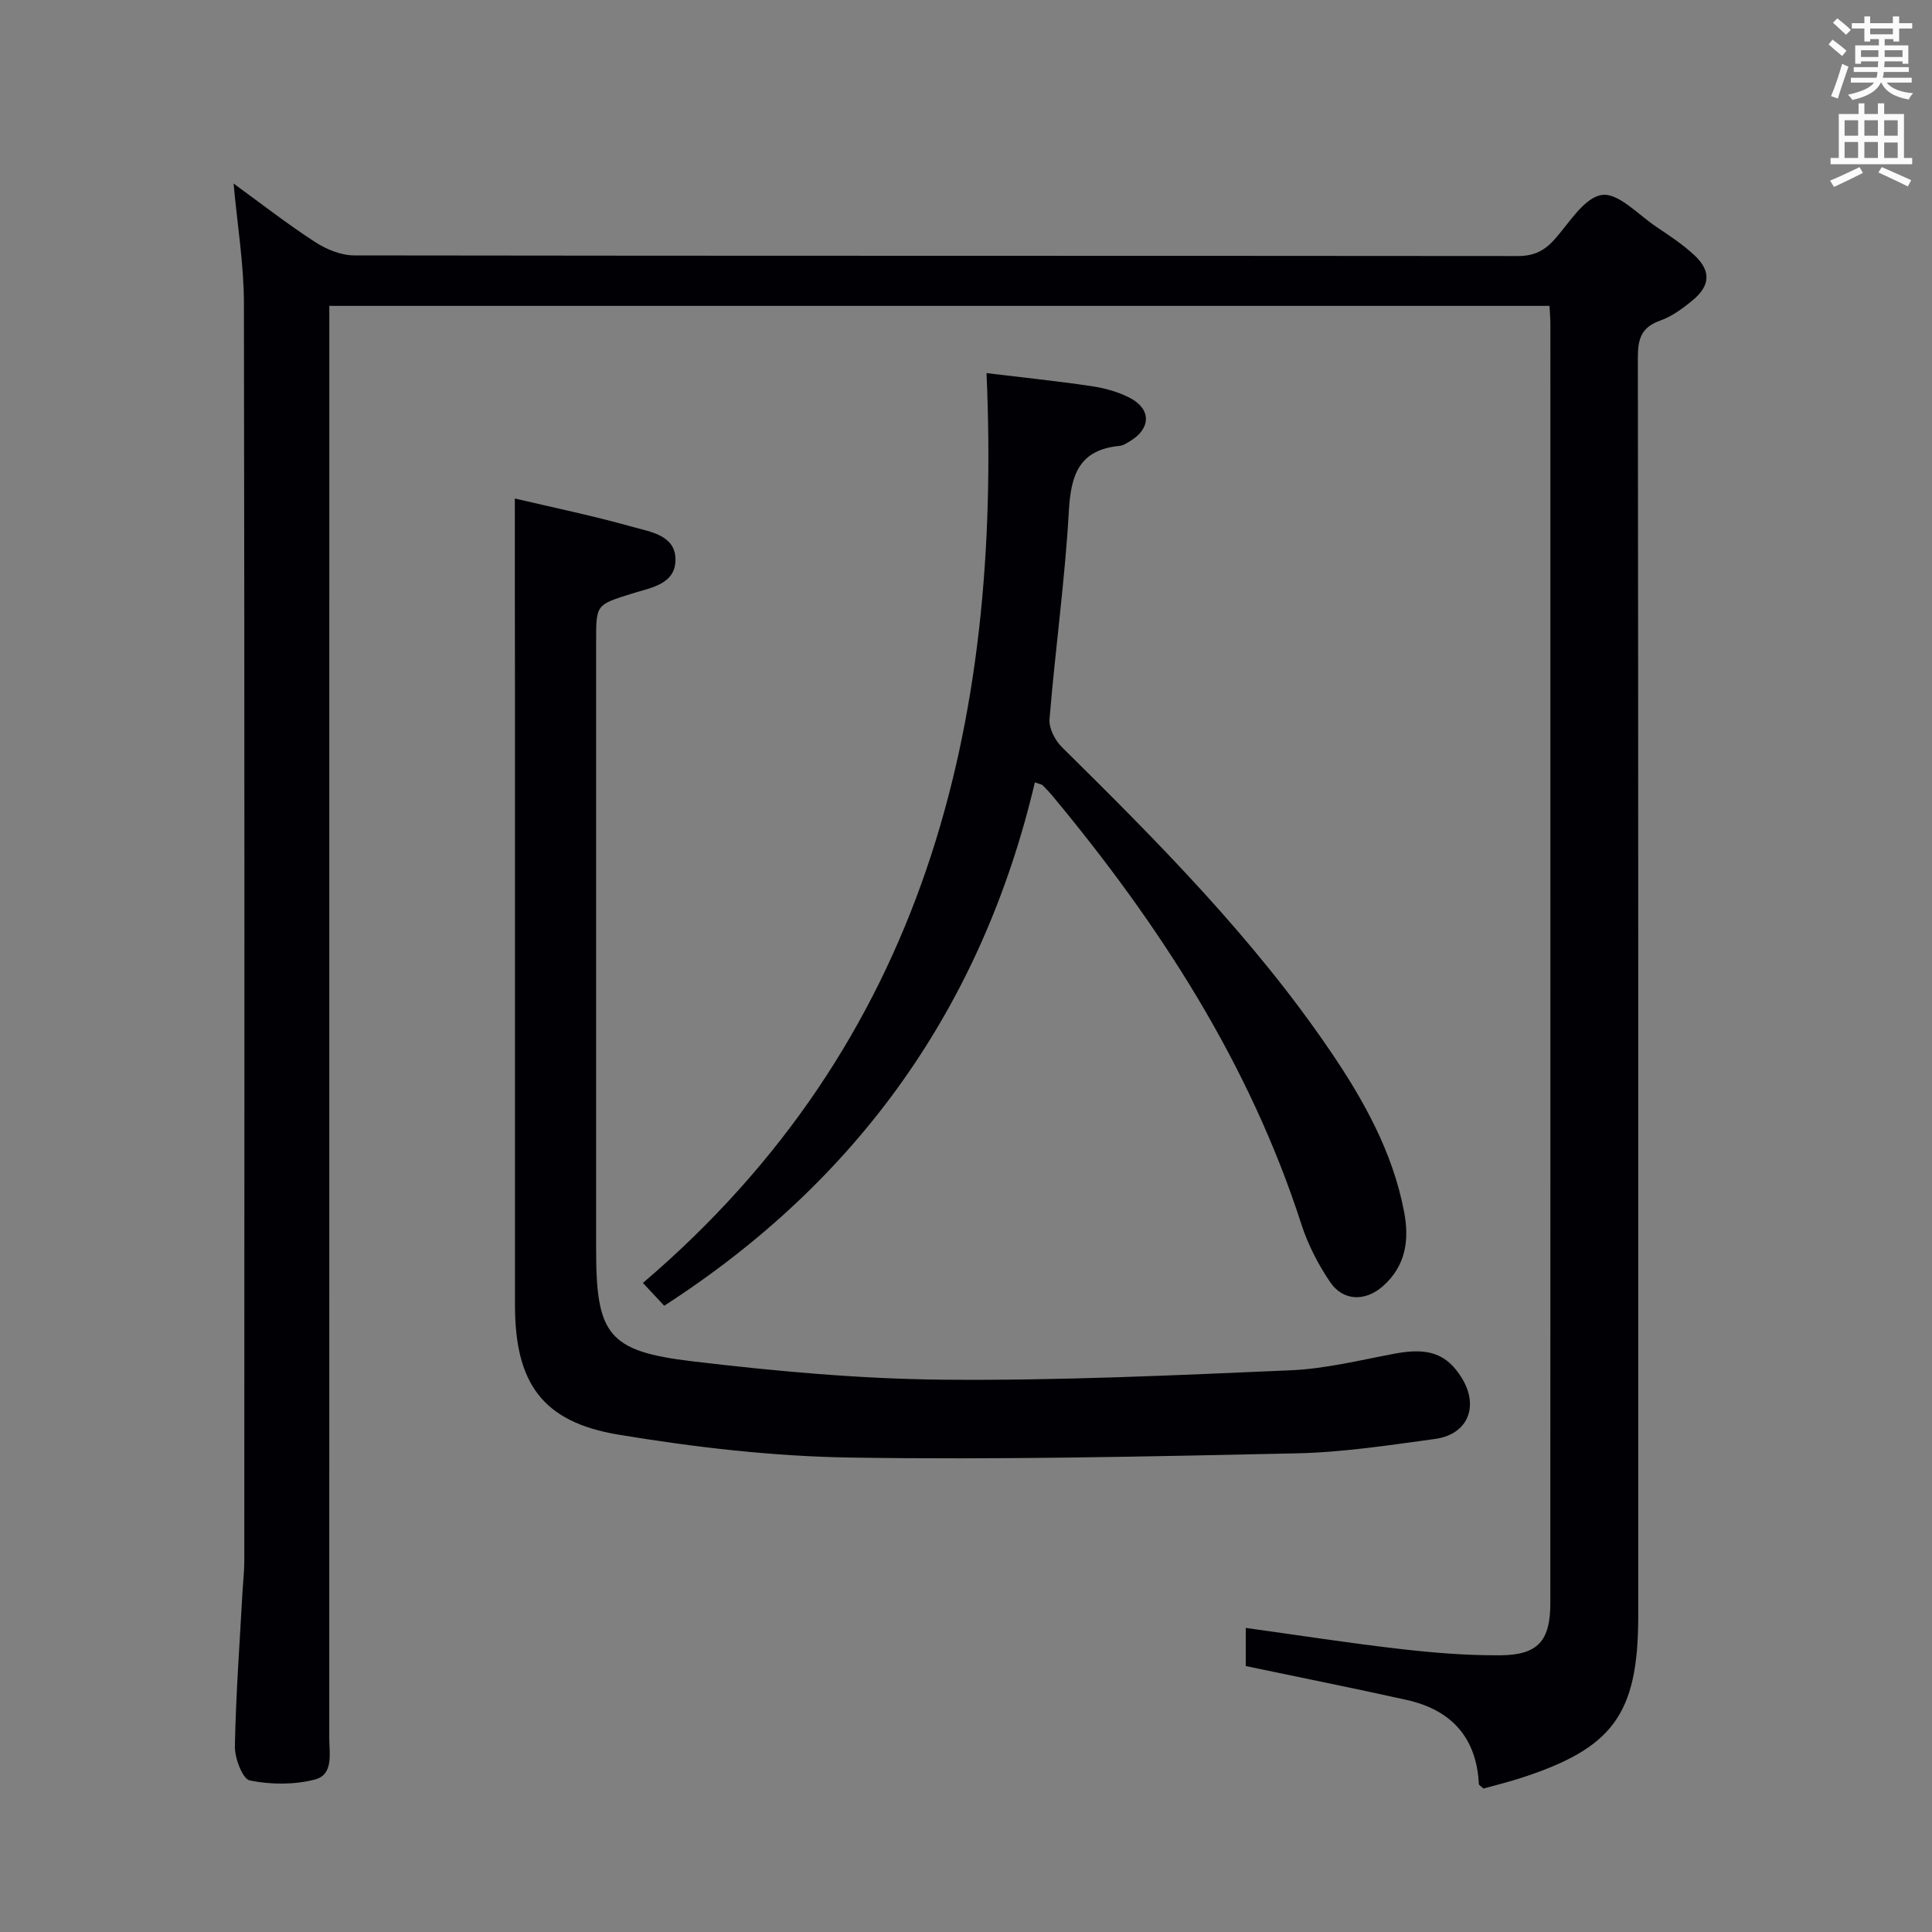 <svg enable-background="new 0 0 400 400" viewBox="0 0 400 400" xmlns="http://www.w3.org/2000/svg"><rect x="0" y="0" width="400" height="400" fill="#808080" stroke="none"/><g fill="#010105"><path d="m257.92 344.94c0-2.18 0-4.9 0-7.9 10.83 1.5 21.28 3.13 31.78 4.34 6.93.8 13.93 1.38 20.89 1.33 7.84-.05 10.39-2.98 10.39-10.82.02-88.31.02-176.62.01-264.94 0-1.13-.12-2.25-.19-3.62-84.19 0-168.08 0-252.62 0v6.51c0 96.64 0 193.29-.01 289.93 0 3.27.95 7.65-3 8.67-4.27 1.1-9.12 1.06-13.44.19-1.5-.3-3.14-4.61-3.1-7.06.2-10.64.99-21.27 1.57-31.9.12-2.15.38-4.31.38-6.46.02-86.81.07-173.62-.08-260.44-.01-8.07-1.36-16.15-2.14-24.77 5.67 4.12 11.1 8.36 16.86 12.1 2.34 1.52 5.37 2.77 8.09 2.78 80.31.12 160.63.05 240.94.13 3.35 0 5.52-1.09 7.65-3.49 3.03-3.43 6.12-8.63 9.76-9.16 3.37-.49 7.53 4.09 11.25 6.59 2.75 1.85 5.57 3.7 7.97 5.96 3.4 3.22 3.21 6.25-.46 9.28-2.03 1.68-4.29 3.34-6.73 4.2-3.85 1.37-4.59 3.76-4.59 7.56.11 85.48.08 170.96.08 256.44v4.5c-.07 20.08-5.26 27.13-24.62 33.33-2.51.8-5.08 1.43-7.42 2.08-.53-.5-.95-.7-.96-.93-.48-9.67-5.73-15.35-14.92-17.41-10.99-2.45-22.02-4.64-33.34-7.02z"/><path d="m106.59 103.21c7.67 1.81 16.12 3.55 24.4 5.88 3.62 1.02 8.76 1.69 8.86 6.63.1 5.28-5.12 5.95-8.96 7.16-7.43 2.34-7.47 2.21-7.47 9.77v125.94c0 17.67 2.4 21.17 19.88 23.25 17.3 2.06 34.75 3.66 52.14 3.81 23.93.21 47.88-.91 71.81-1.95 7.24-.31 14.43-2.12 21.61-3.46 6.84-1.28 10.7.02 13.81 5.09 3.6 5.87 1.22 11.67-5.57 12.59-9.54 1.3-19.13 2.78-28.72 2.98-30.79.66-61.6 1.35-92.38.87-16.03-.25-32.17-2.12-48-4.75-15.78-2.63-21.38-10.73-21.38-26.87 0-42.31 0-84.62 0-126.94-.03-13.27-.03-26.53-.03-40z"/><path d="m137.52 270.34c-1.33-1.42-2.66-2.85-4.41-4.72 58.33-49.76 74.32-115.38 71.14-188.37 7.32.89 14.56 1.63 21.75 2.7 2.75.41 5.6 1.19 8.04 2.49 4.35 2.32 4.22 6.29-.02 8.86-.71.43-1.48.95-2.26 1.02-8.27.8-10.04 5.9-10.46 13.42-.81 14.41-2.83 28.76-4.01 43.16-.16 1.88 1.16 4.41 2.6 5.82 19.93 19.67 39.64 39.52 55.47 62.79 6.96 10.22 12.95 20.94 15.33 33.3 1.14 5.91.38 11.29-4.4 15.5-3.61 3.18-8.2 3.1-10.88-.84-2.49-3.66-4.6-7.76-5.96-11.96-10.76-33.34-29.38-62.07-51.56-88.75-.64-.77-1.33-1.49-2.04-2.19-.2-.2-.57-.22-1.59-.59-10.93 46.32-36.5 82.4-76.74 108.36z"/></g><path d="m378.6 9.2.8-1c.9.7 1.9 1.4 2.9 2.3l-.9 1.1c-1.1-.9-2-1.7-2.8-2.4zm.5 10.7c.9-2.1 1.6-4.3 2.3-6.7.4.2.8.4 1.3.6-.7 2.1-1.5 4.3-2.2 6.6zm.4-15.2.9-.9c1 .8 2 1.6 2.8 2.4l-1 1c-1-.9-1.9-1.8-2.7-2.5zm12.5-1.3h1.2v1.4h2.7v1.1h-2.7v2.7h-1.2v-.5h-1.8v1.3h4.9v3.8h-1.2v-.5h-3.7c0 .4-.1.9-.1 1.2h5.1v1h-5.2c0 .5-.1.9-.2 1.2h6v1h-5.2c1.1 1.3 2.9 2 5.5 2.2-.4.4-.7.8-.9 1.3-2.9-.5-4.8-1.6-5.7-3.5h-.1c-.8 1.7-2.7 2.9-5.9 3.6-.2-.4-.6-.8-.9-1.1 2.8-.6 4.6-1.4 5.4-2.5h-4.8v-1h5.3c.1-.3.2-.7.2-1.2h-4.9v-1h5c0-.4 0-.8.1-1.2h-3.6v.5h-1.2v-3.8h4.9v-1.3h-1.8v.5h-1.2v-2.7h-2.6v-1.1h2.6v-1.4h1.2v1.4h4.7v-1.4zm-6.7 8.4h3.6c0-.4 0-.9 0-1.4h-3.6zm1.9-4.7h4.7v-1.2h-4.7zm6.7 3.3h-3.7v1.4h3.7z" fill="#fafbfa"/><path d="m384.7 21.4h1.3v2.2h2.8v-2.2h1.3v2.2h4.1v9.1h1.7v1.3h-16.9v-1.3h1.7v-9.1h4.1v-2.2zm.3 13.2.7 1.2c-1.8.9-3.8 1.9-6 2.9-.2-.4-.5-.8-.8-1.3 2.4-1 4.4-2 6.1-2.8zm-3.1-6.5h2.8v-3.2h-2.8zm0 4.6h2.8v-3.3h-2.8zm4.1-4.6h2.8v-3.2h-2.8zm0 4.6h2.8v-3.3h-2.8zm3.6 1.9c2.1.9 4.1 1.8 6.1 2.7l-.7 1.3c-2.2-1.1-4.2-2-6.1-2.9zm3.3-9.7h-2.8v3.2h2.8zm-2.8 7.8h2.8v-3.2h-2.8z" fill="#fafbfa"/></svg>